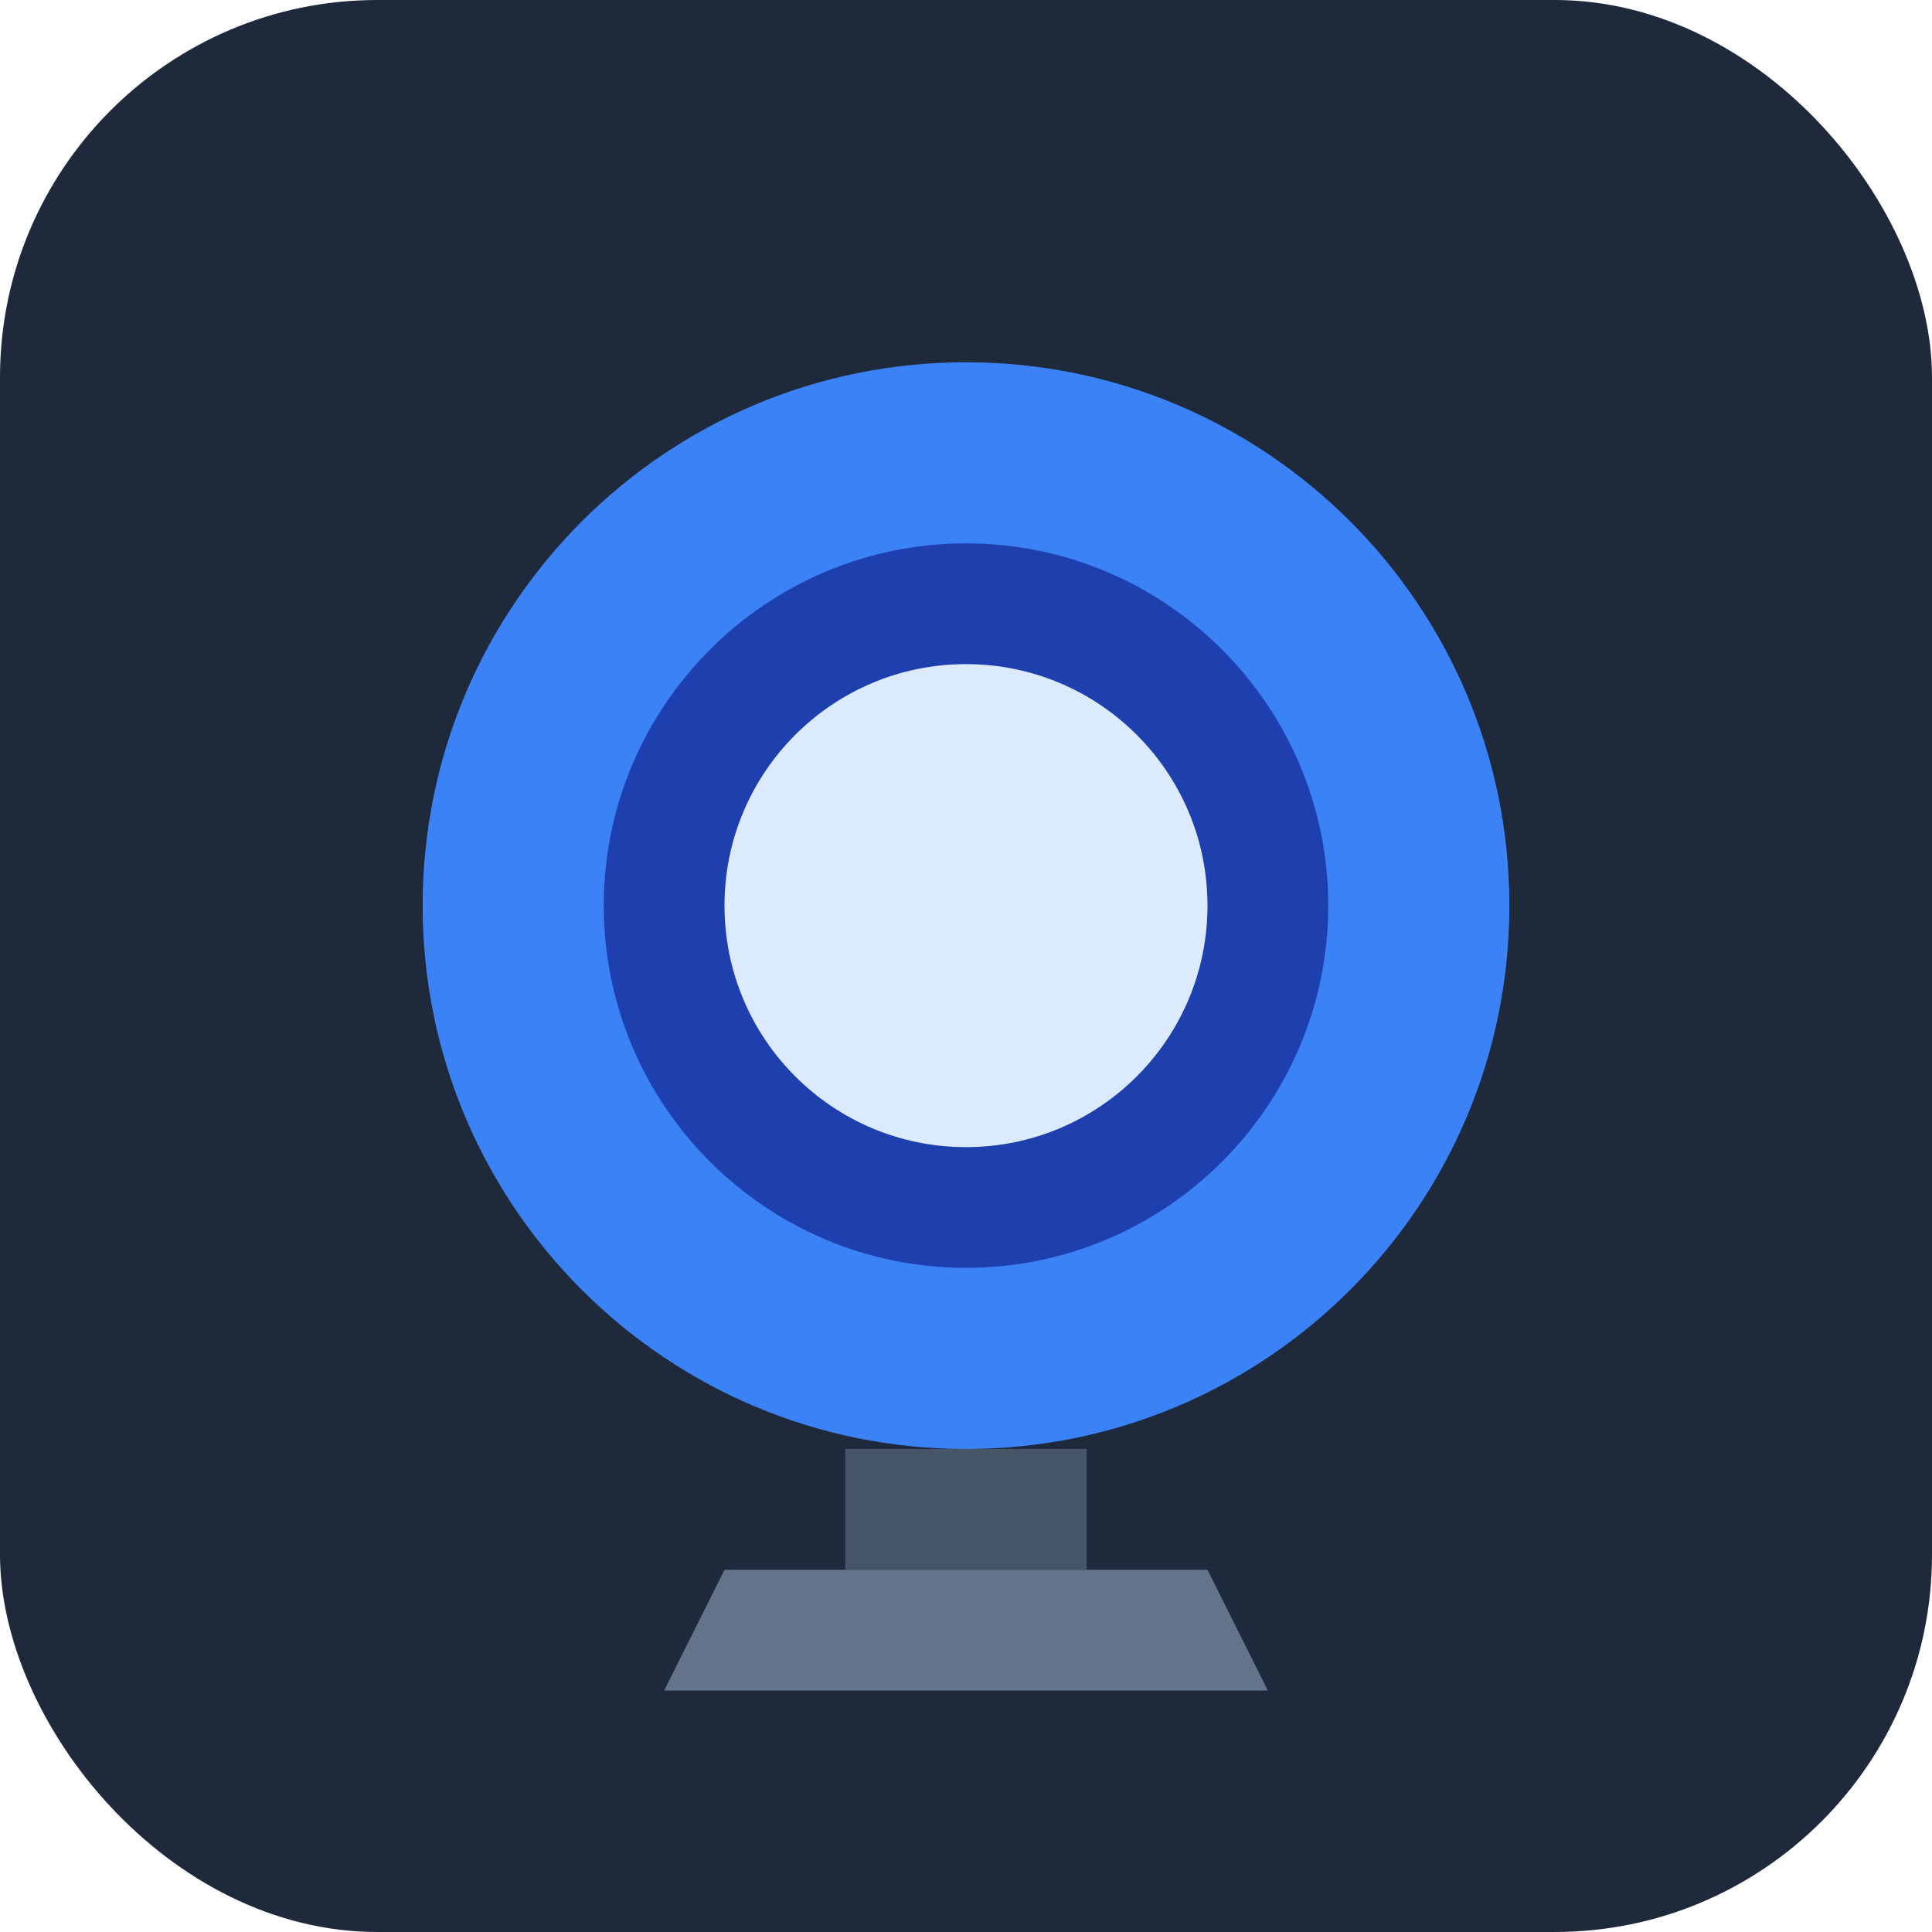 <svg width="512" height="512" viewBox="0 0 512 512" fill="none" xmlns="http://www.w3.org/2000/svg">
  <rect width="512" height="512" rx="100" fill="#1e293b"/>
  <path d="M256 96C176.471 96 112 160.471 112 240C112 319.529 176.471 384 256 384C335.529 384 400 319.529 400 240C400 160.471 335.529 96 256 96Z" fill="#3b82f6"/>
  <path d="M256 144C203.056 144 160 187.056 160 240C160 292.944 203.056 336 256 336C308.944 336 352 292.944 352 240C352 187.056 308.944 144 256 144Z" fill="#1e40af"/>
  <circle cx="256" cy="240" r="64" fill="#dbeafe"/>
  <path d="M192 416H320L336 448H176L192 416Z" fill="#64748b"/>
  <rect x="224" y="384" width="64" height="32" fill="#475569"/>
</svg>